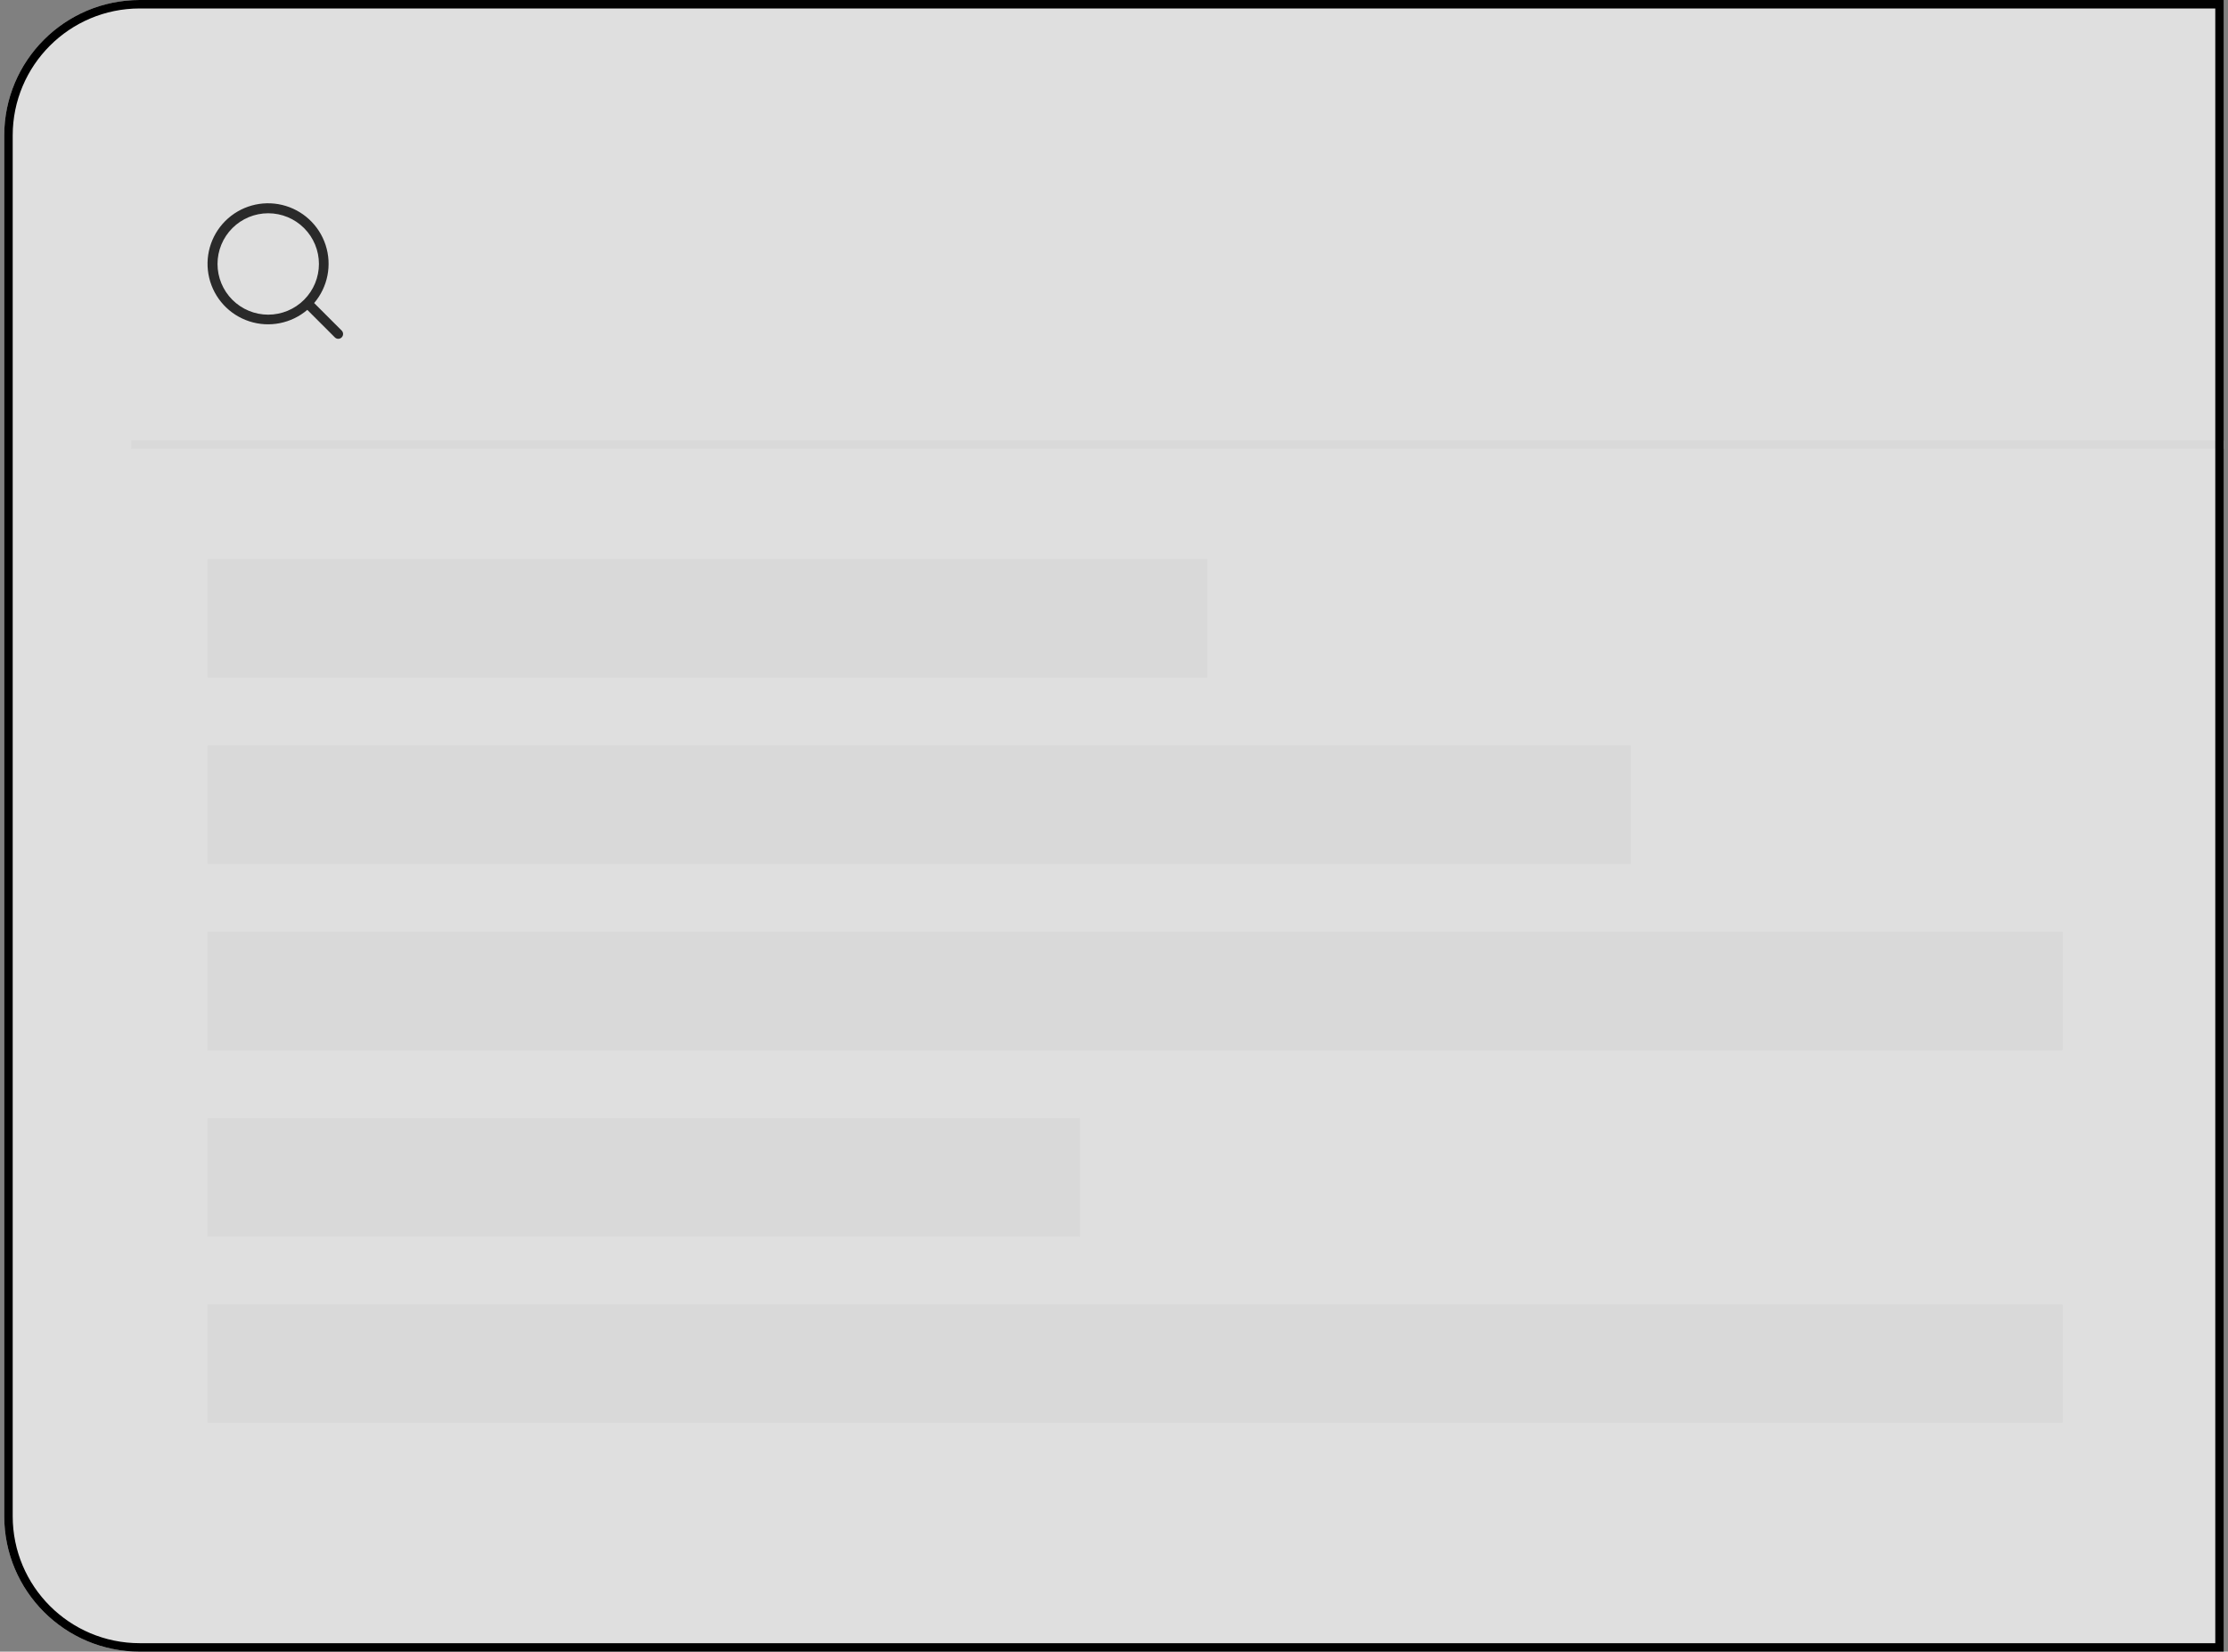 <svg width="263" height="195" viewBox="0 0 263 195" fill="none" xmlns="http://www.w3.org/2000/svg">
<rect x="0" y="0" width="263" height="195" fill="#808080" stroke="none"/>
<g clip-path="url(#clip0_61_9613)">
<path d="M0.499 16C0.499 7.163 7.662 0 16.498 0H262.499V195H16.498C7.662 195 0.499 187.837 0.499 179V16Z" fill="white" fill-opacity="0.75"/>
<path d="M40.332 39.027L37.083 35.778C38.694 33.886 39.206 31.294 38.437 28.931C37.666 26.569 35.725 24.776 33.308 24.197C30.892 23.618 28.348 24.336 26.591 26.093C24.835 27.85 24.117 30.393 24.695 32.809C25.274 35.226 27.067 37.168 29.43 37.938C31.792 38.708 34.385 38.195 36.276 36.584L39.525 39.833C39.748 40.056 40.11 40.056 40.332 39.833C40.555 39.61 40.555 39.249 40.332 39.027L40.332 39.027ZM31.663 37.15C30.075 37.15 28.553 36.52 27.43 35.397C26.308 34.274 25.677 32.752 25.677 31.165C25.677 29.577 26.308 28.055 27.43 26.932C28.553 25.809 30.075 25.179 31.663 25.179C33.25 25.179 34.773 25.809 35.895 26.932C37.018 28.055 37.648 29.577 37.648 31.165C37.646 32.752 37.016 34.273 35.893 35.395C34.771 36.517 33.25 37.148 31.663 37.15Z" fill="#2A2A2A"/>
<line x1="15.498" y1="52.5" x2="262.499" y2="52.5" stroke="#D9D9D9"/>
<rect x="24.498" y="66" width="118" height="14" fill="#D9D9D9"/>
<rect x="24.498" y="88" width="168" height="14" fill="#D9D9D9"/>
<rect x="24.498" y="110" width="219" height="14" fill="#D9D9D9"/>
<rect x="24.498" y="132" width="103" height="14" fill="#D9D9D9"/>
<rect x="24.498" y="154" width="219" height="14" fill="#D9D9D9"/>
</g>
<path d="M0.999 16C0.999 7.44 7.938 0.5 16.498 0.5H261.999V194.5H16.498C7.938 194.5 0.999 187.56 0.999 179V16Z" stroke="black"/>
<defs>
<clipPath id="clip0_61_9613">
<path d="M0.499 16C0.499 7.163 7.662 0 16.498 0H262.499V195H16.498C7.662 195 0.499 187.837 0.499 179V16Z" fill="white"/>
</clipPath>
</defs>
</svg>
